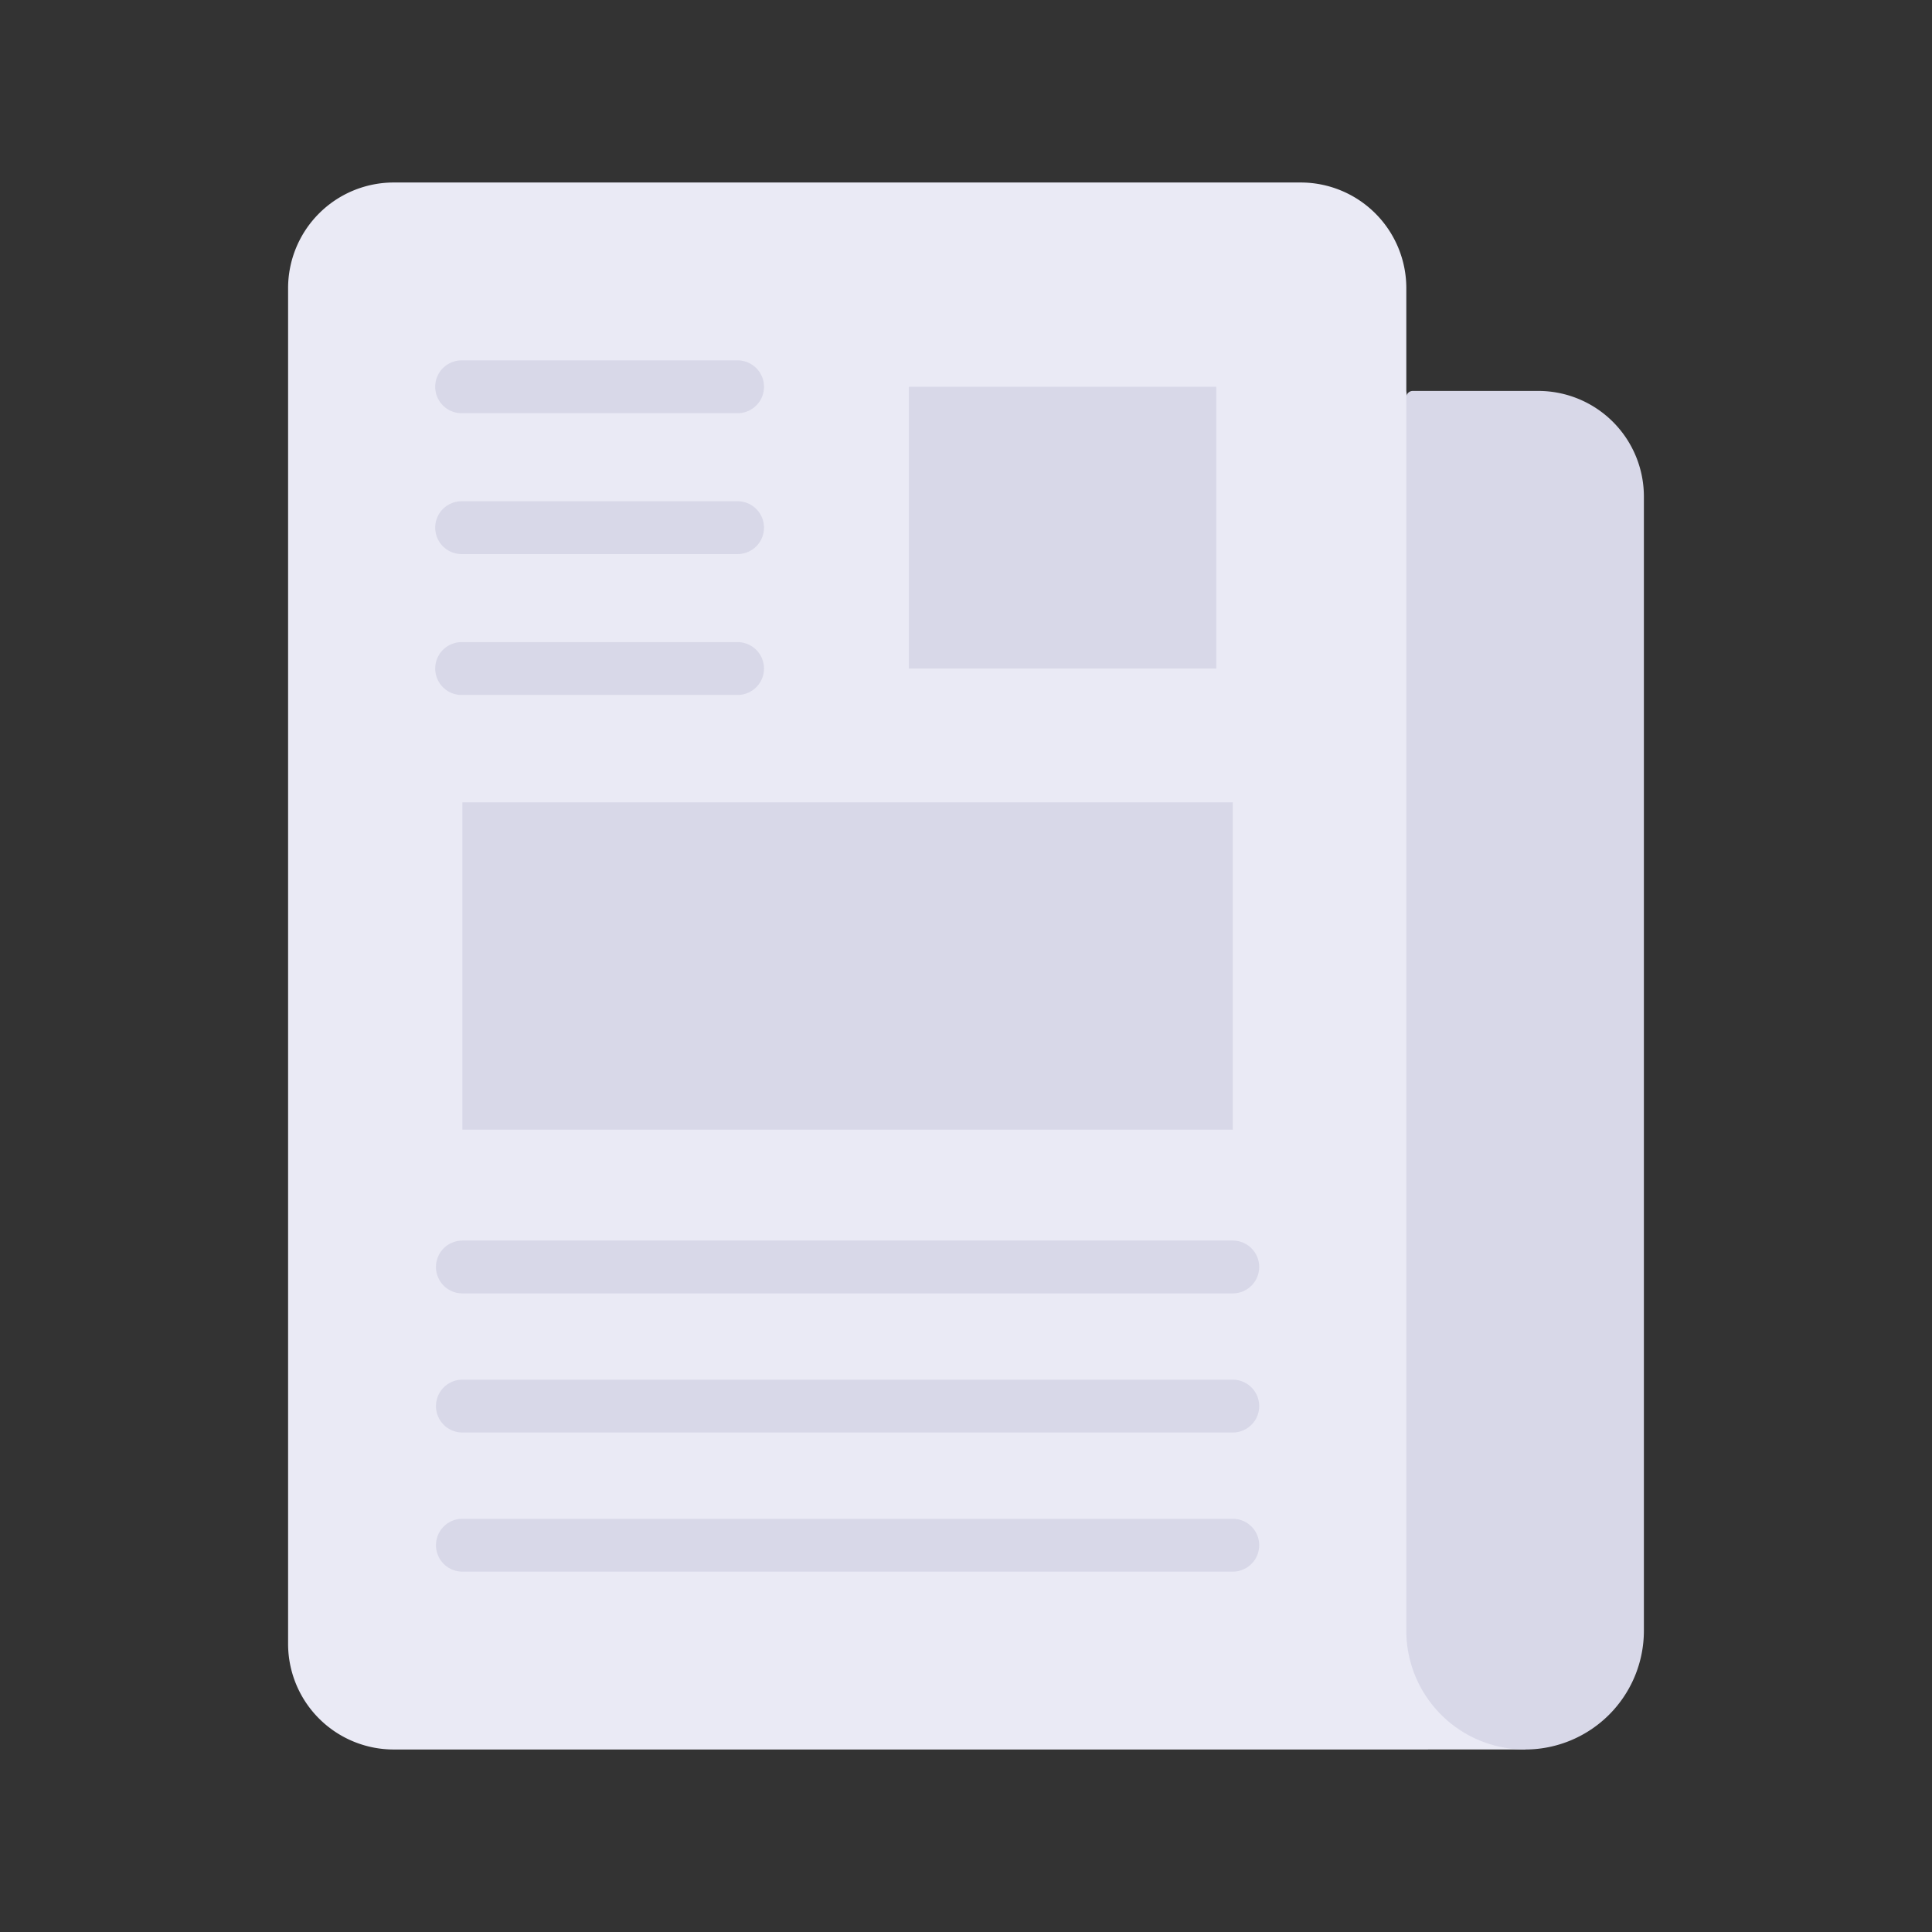 <svg height="512" viewBox="0 0 128 128" width="512" xmlns="http://www.w3.org/2000/svg"><rect x="0" y="0" width="128" height="128" fill="#333333" stroke="none"/><g><path d="m93.172 115.909h-67.085a7 7 0 0 1 -7-7v-89.818a7 7 0 0 1 7-7h60.085a7 7 0 0 1 7 7v6.8l7.87 90.014z" fill="#eaeaf5"/><g fill="#d8d8e8"><g><path d="m60.214 25.626h20.368v18.667h-20.368z"/><path d="m30.635 53.158h51.04v21.684h-51.04z"/><g><path d="m48.867 27.376h-18.283a1.75 1.75 0 0 1 0-3.5h18.283a1.75 1.75 0 0 1 0 3.5z"/><path d="m48.867 36.709h-18.283a1.75 1.75 0 0 1 0-3.5h18.283a1.75 1.75 0 0 1 0 3.5z"/><path d="m48.867 46.043h-18.283a1.75 1.75 0 1 1 0-3.5h18.283a1.75 1.75 0 0 1 0 3.5z"/></g><path d="m81.675 85.691h-51.04a1.75 1.75 0 0 1 0-3.5h51.04a1.75 1.75 0 0 1 0 3.5z"/><path d="m81.675 94.908h-51.04a1.75 1.75 0 0 1 0-3.5h51.04a1.75 1.75 0 0 1 0 3.5z"/><path d="m81.675 104.124h-51.04a1.75 1.75 0 1 1 0-3.5h51.04a1.75 1.75 0 0 1 0 3.5z"/></g><path d="m101.042 115.909a7.871 7.871 0 0 1 -7.87-7.87v-81.715a.429.429 0 0 1 .428-.424h8.312a7 7 0 0 1 7 7v75.144a7.871 7.871 0 0 1 -7.87 7.865z"/></g></g></svg>